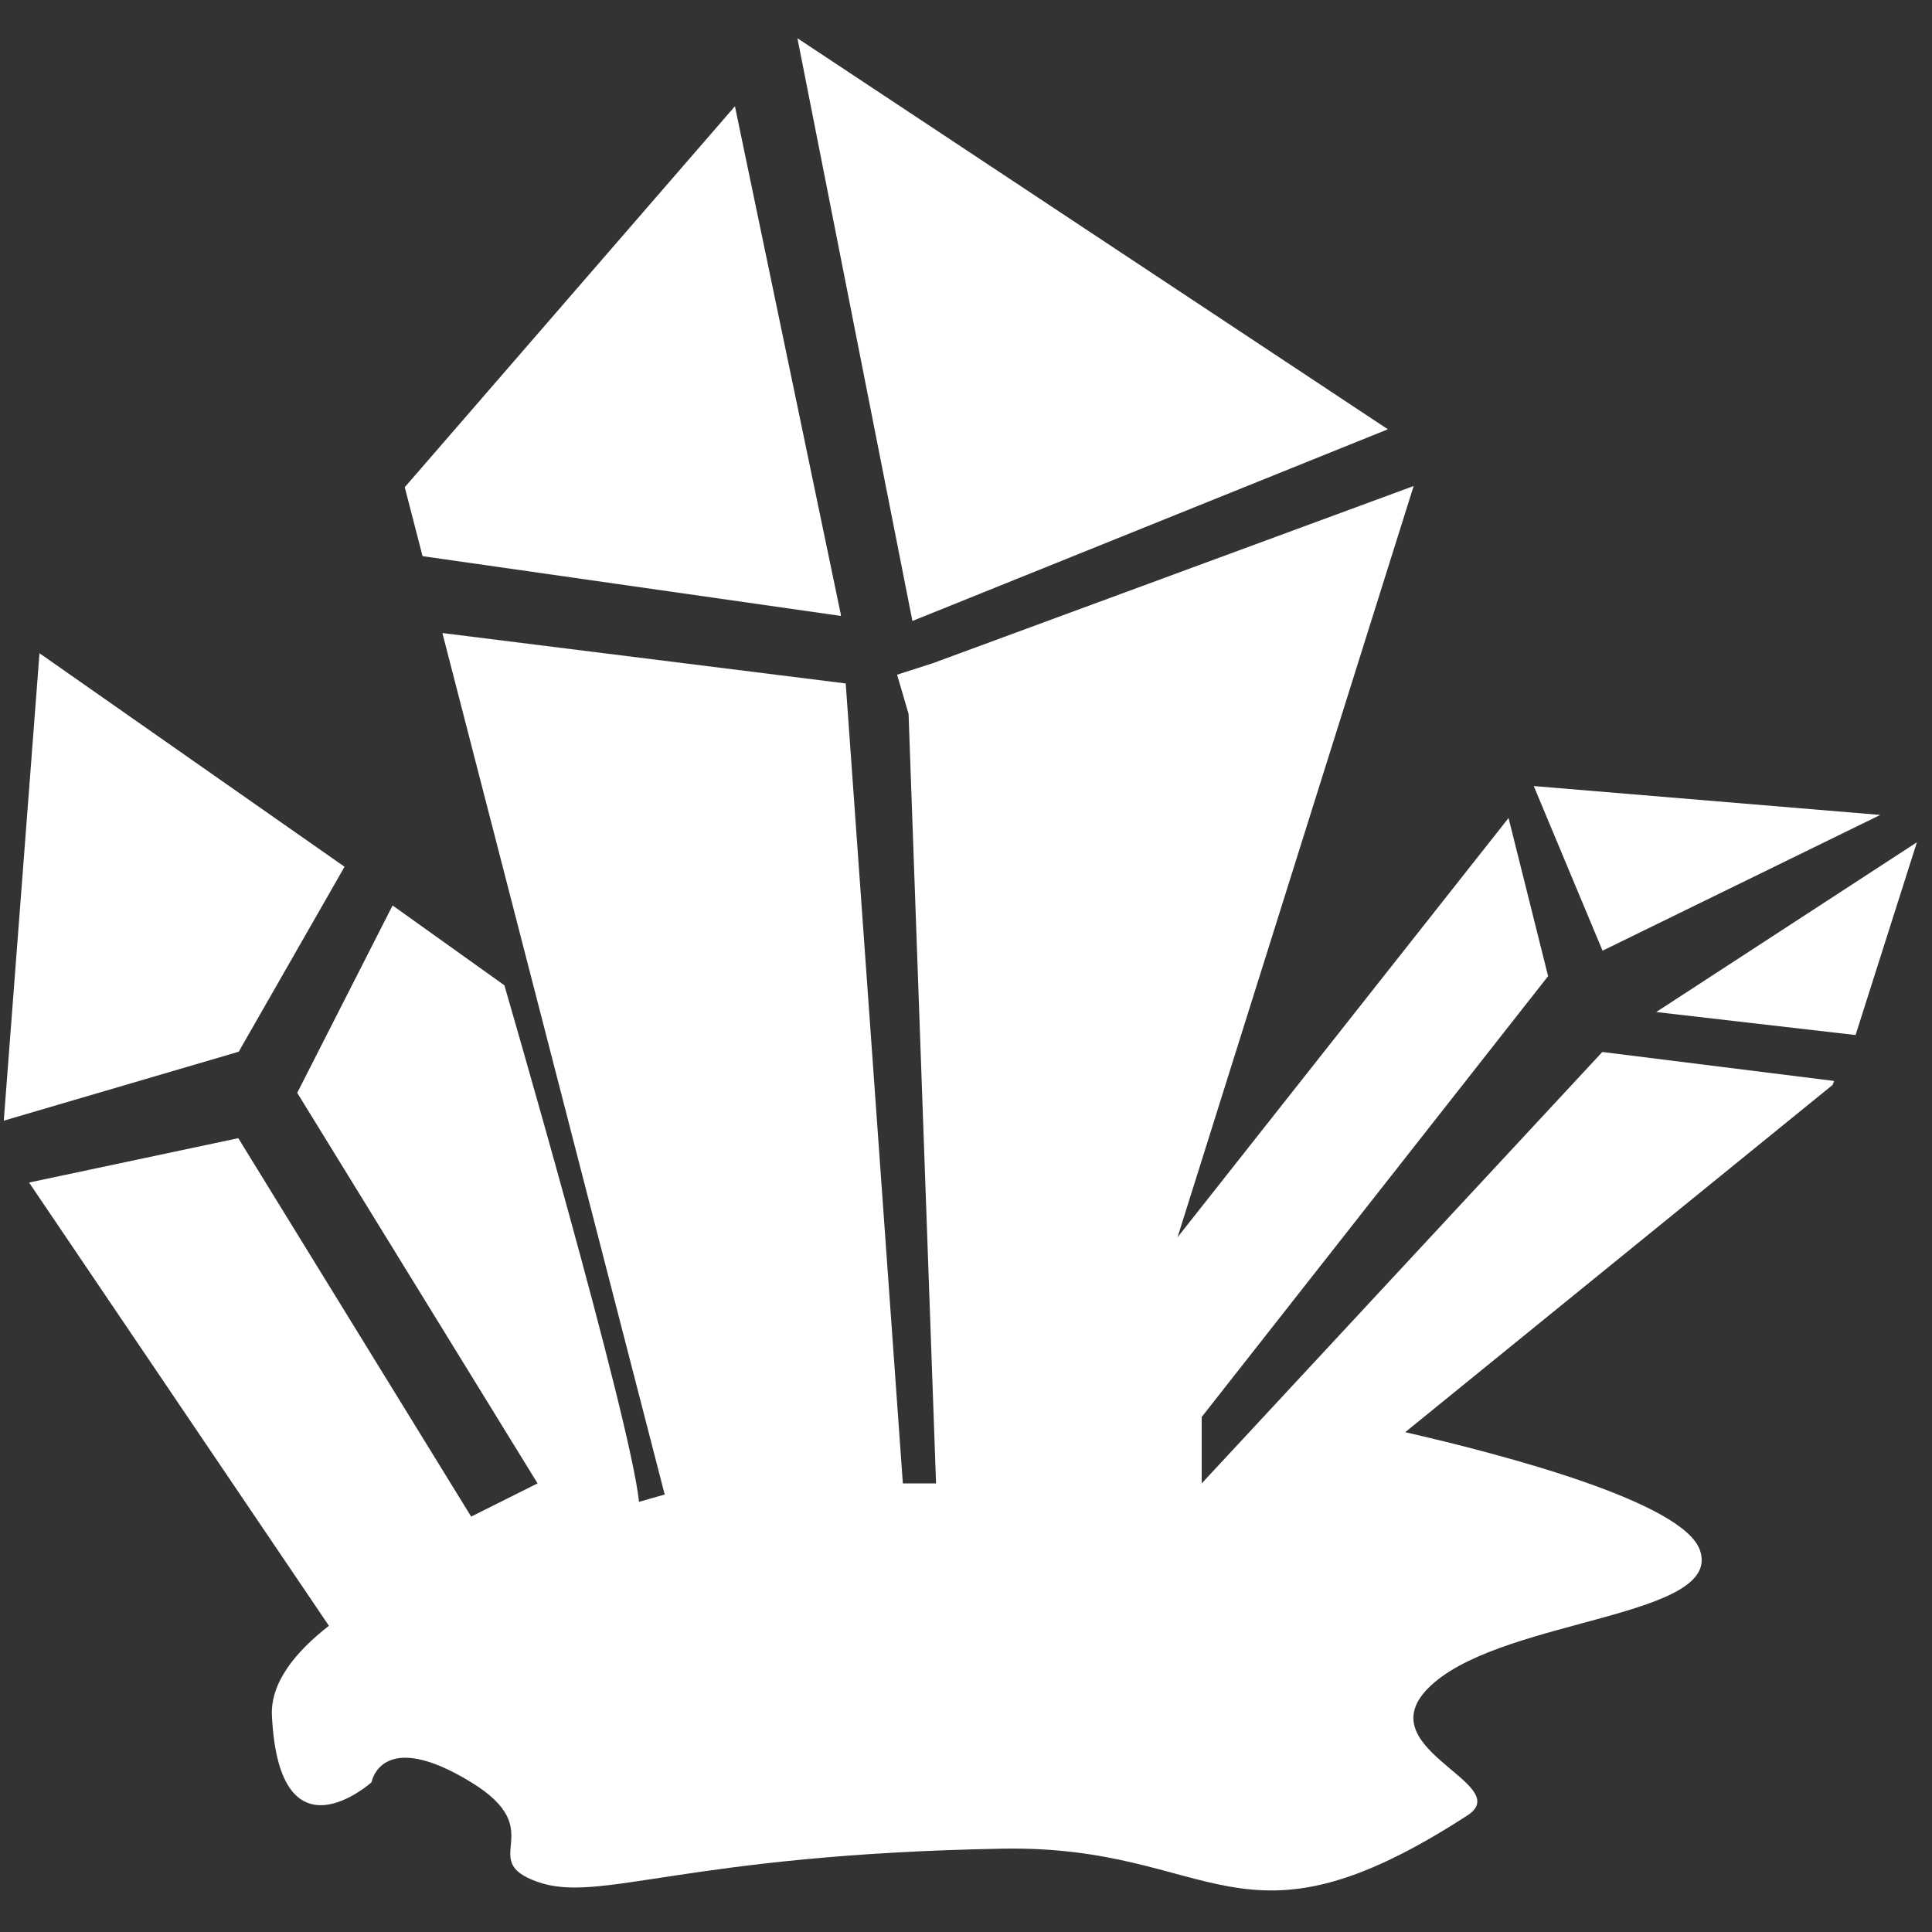 <svg xmlns="http://www.w3.org/2000/svg" width="256" height="256" viewBox="0 0 256 256">
  <rect x="0" y="0" width="256" height="256" fill="#333333" stroke="none"/>
  <defs>
    <style>
      .cls-1 {
        fill: #fff;
        fill-rule: evenodd;
      }
    </style>
  </defs>
  <path id="Wenrexa_Rsources" data-name="Wenrexa Rsources" class="cls-1" d="M203.232,104.158l45.913,3.826-36.8,17.987Zm1.9,25.186-45.9,58.414v8.8l53.082-57.165,30.715,3.839-0.2.526L186.2,189.77c13.405,3.076,36.733,9.267,39.031,15.588,3.241,8.912-25.191,9.024-35.2,17.6s11.036,13.3,4.4,17.6c-30.466,19.737-33.217,3.887-61.6,4.4-42.281.765-53.324,7.329-61.6,4.4s1.84-6.687-8.8-13.2c-11.945-7.312-13.2,0-13.2,0s-12.22,10.981-13.2-8.8c-0.219-4.429,3.159-8.51,7.551-11.933L3.851,156.693l27.723-5.878,30.857,50.143,8.8-4.4L39.384,144.805,52.02,119.978l14.812,10.58S83.477,187.705,84.675,199l3.4-.972L58.618,83.881l53.443,6.68,7.571,106h4.4L120.39,94.6l-1.52-5.2,4.741-1.524L187.316,64.4l-31.287,99.548,43.861-55.557ZM105.662,5.066L183.9,56.883,120.9,82.283ZM53.632,64.558l43.75-50.481,14.024,67.316,0.015,0.221L55.99,73.694ZM0.5,148.494L5.231,86.558,45.654,114.85,31.632,139.358ZM254,111.606l-8.128,25.542L219.456,134.1Z"/>
</svg>

